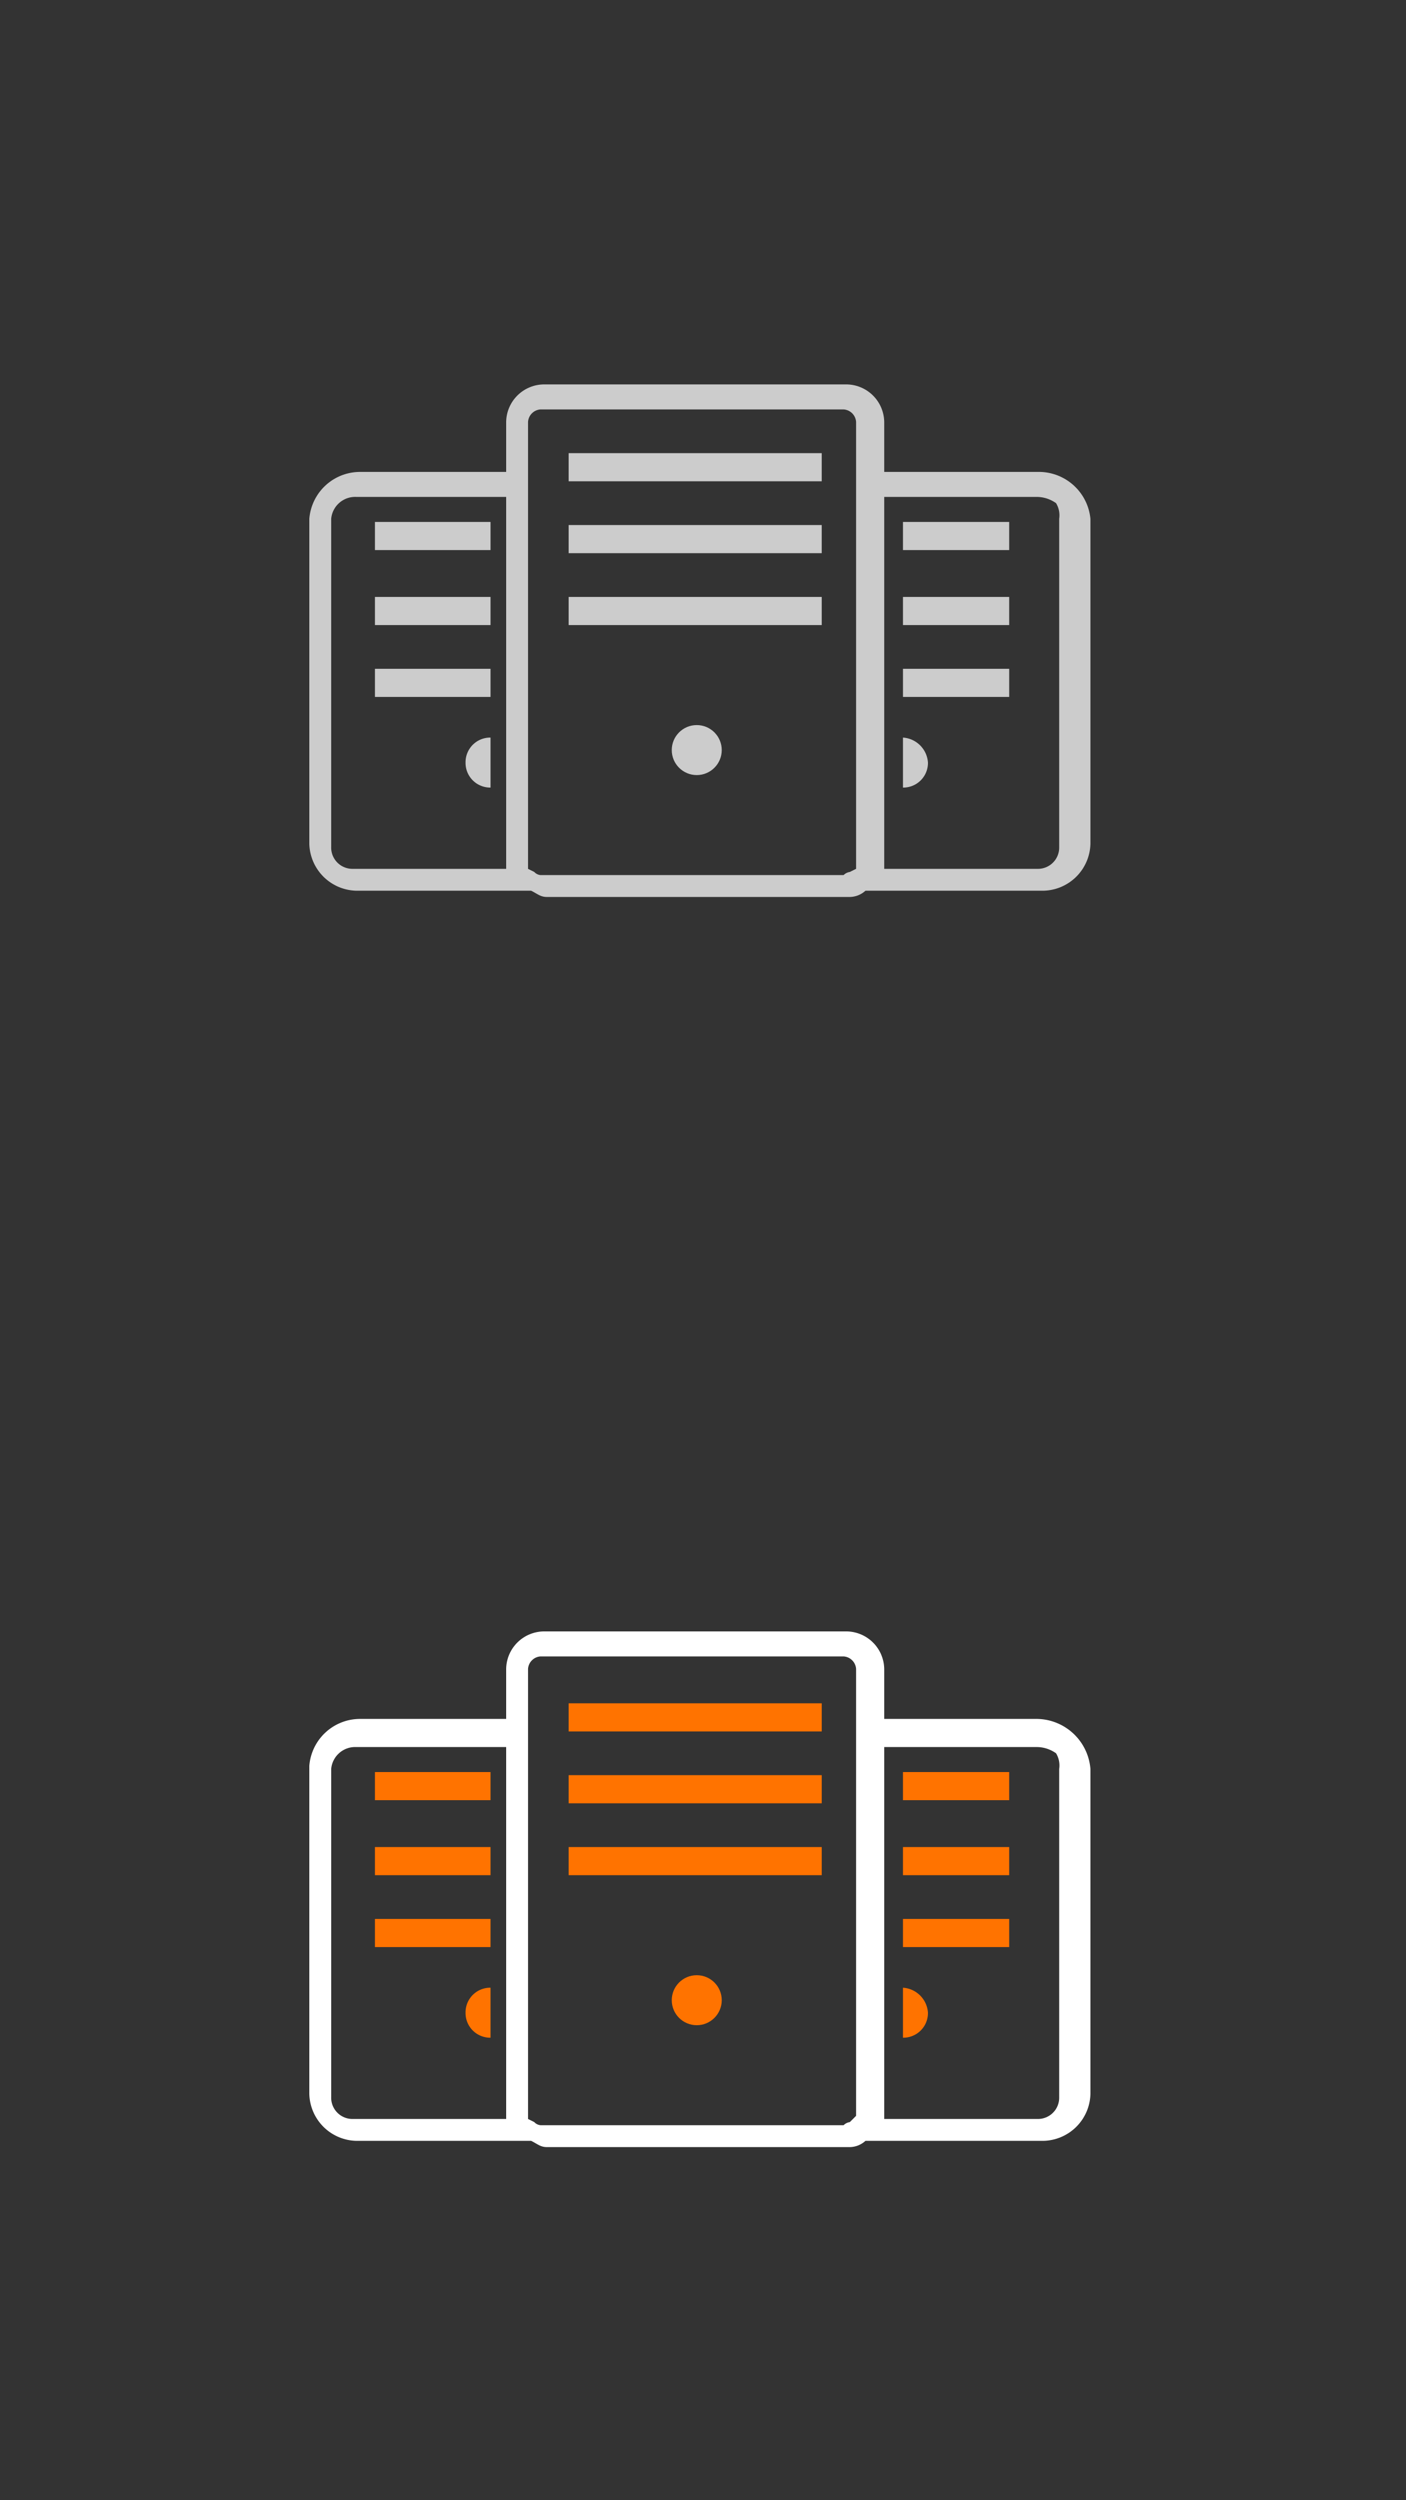 <svg xmlns="http://www.w3.org/2000/svg" viewBox="0 0 45 80" xmlns:v="https://vecta.io/nano">
	<rect x="0" y="0" width="45" height="80" fill="#333333" stroke="none"/>
	<g fill="#ccc">
		<path d="M33.2 15.1h-4.9v-1.6a1.22 1.22 0 0 0-1.2-1.2h-9.7a1.22 1.22 0 0 0-1.2 1.2v1.6h-4.7a1.63 1.63 0 0 0-1.6 1.5V27a1.54 1.54 0 0 0 1.5 1.5H17c.2.1.3.2.5.2h9.7a.76.76 0 0 0 .5-.2h5.7a1.54 1.54 0 0 0 1.5-1.5V16.6a1.66 1.66 0 0 0-1.7-1.5zm-22.6 12V16.6a.77.77 0 0 1 .8-.7h4.8v11.9h-4.9a.68.68 0 0 1-.7-.7zm16.6.8a.35.35 0 0 0-.2.1h-9.7a.31.31 0 0 1-.2-.1l-.2-.1V15.5h0v-2a.43.43 0 0 1 .4-.4H27a.43.43 0 0 1 .4.4v2.4h0v11.9h0zm6.7-11.3h0v10.5a.68.68 0 0 1-.7.7h-4.9V15.9h4.9a1.07 1.07 0 0 1 .6.2.75.75 0 0 1 .1.5z" />
		<circle cx="22.3" cy="24" r=".8" />
		<path d="M28.9 23.6v1.6a.79.79 0 0 0 .8-.8.86.86 0 0 0-.8-.8zm-14 .8a.79.79 0 0 0 .8.8v-1.6a.79.79 0 0 0-.8.8zm3.3-9.9h8.1v.9h-8.1zm0 2.3h8.1v.9h-8.1zm10.7-.1h3.4v.9h-3.4zm0 2.4h3.4v.9h-3.4zM12 16.7h3.7v.9H12zm0 2.4h3.7v.9H12zm6.2 0h8.1v.9h-8.1zm10.7 2.3h3.4v.9h-3.4zm-16.9 0h3.7v.9H12z" />
	</g>
	<path d="M33.2 55h-4.9v-1.6a1.22 1.22 0 0 0-1.2-1.2h-9.7a1.22 1.22 0 0 0-1.2 1.2V55h-4.7a1.63 1.63 0 0 0-1.6 1.5V67a1.54 1.54 0 0 0 1.5 1.5H17c.2.1.3.2.5.2h9.7a.76.76 0 0 0 .5-.2h5.7a1.54 1.54 0 0 0 1.5-1.5V56.6a1.74 1.74 0 0 0-1.7-1.6zM10.6 67.1V56.6a.77.77 0 0 1 .8-.7h4.8v11.9h-4.9a.68.68 0 0 1-.7-.7zm16.6.8a.35.35 0 0 0-.2.1h-9.7a.31.31 0 0 1-.2-.1l-.2-.1V55.5h0v-2.1a.43.43 0 0 1 .4-.4H27a.43.43 0 0 1 .4.4v2.4h0v11.9h0zm6.7-11.3h0v10.5a.68.68 0 0 1-.7.7h-4.9V55.9h4.9a1.07 1.07 0 0 1 .6.2.75.75 0 0 1 .1.5z" fill="#fff" />
	<g fill="#ff7300">
		<circle cx="22.3" cy="64" r=".8" />
		<path d="M28.9 63.6v1.6a.79.79 0 0 0 .8-.8.86.86 0 0 0-.8-.8zm-14 .8a.79.79 0 0 0 .8.8v-1.6a.79.79 0 0 0-.8.8zm3.3-9.9h8.1v.9h-8.1zm0 2.3h8.1v.9h-8.1zm10.7-.1h3.4v.9h-3.4zm0 2.4h3.4v.9h-3.4zM12 56.7h3.7v.9H12zm0 2.4h3.7v.9H12zm6.2 0h8.1v.9h-8.1zm10.7 2.3h3.4v.9h-3.4zm-16.9 0h3.7v.9H12z" />
	</g>
</svg>
